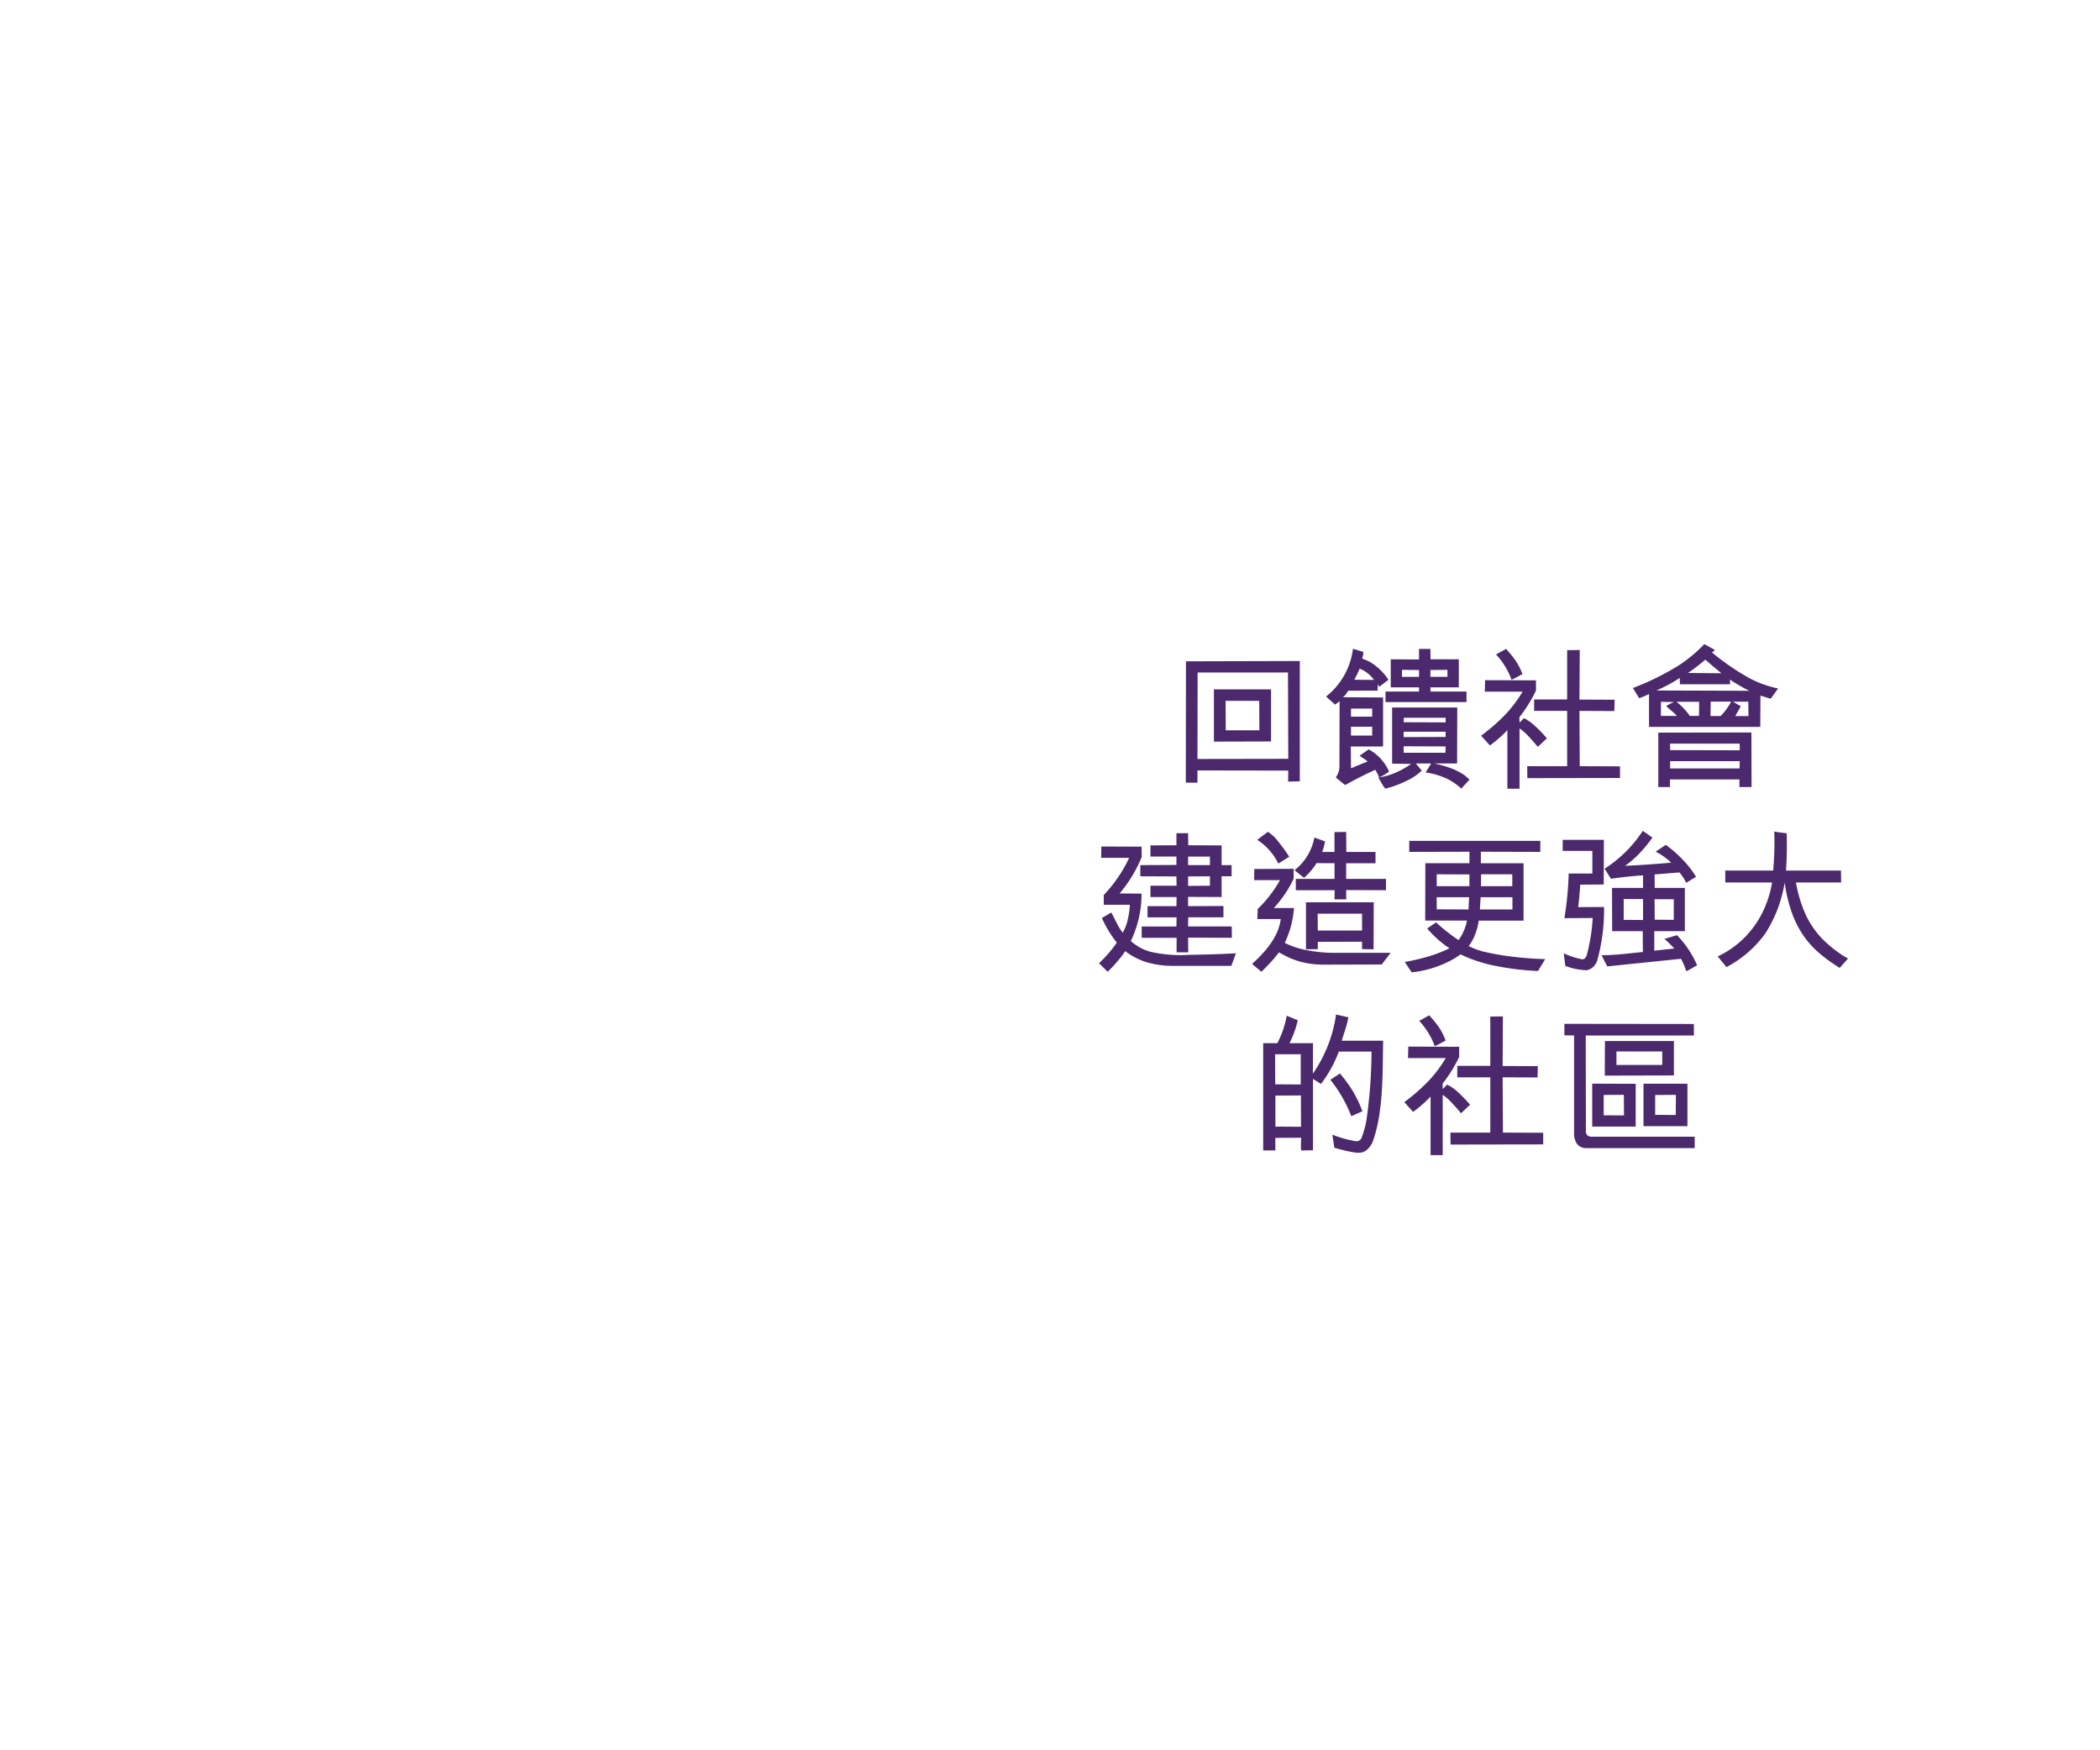 <svg xmlns="http://www.w3.org/2000/svg" width="300" height="250" viewBox="0 0 300 250">
  <defs>
    <style>
      .cls-1 {
        fill: #4c286c;
        fill-rule: evenodd;
      }
    </style>
  </defs>
  <path class="cls-1" d="M184.018,111.64l0.021-1.572-12.972-.023v1.75H169.4l0.022-17.336,16.265-.044V111.6Zm-12.951-3.233,12.972-.022L184,96.053H171.09Zm2.349-2.479V98.466h8.165v7.439Zm1.69-1.616h4.807l-0.022-4.207h-4.807Zm23.332,5.889a6.159,6.159,0,0,1-1.426.841,6.519,6.519,0,0,0-.549-1.085q-2.064.93-4.28,2.17-0.264-.177-0.747-0.576c-0.321-.266-0.527-0.435-0.614-0.509a2.646,2.646,0,0,0,.527-1.66l0.021-9.233a5.179,5.179,0,0,1-.657.487l-1.274-1.151a10.269,10.269,0,0,0,3.841-6.82l1.471,0.443a1.791,1.791,0,0,1-.066.609,2.841,2.841,0,0,0-.088.366,5.821,5.821,0,0,1,2.02,1.1,8.164,8.164,0,0,1,1.733,1.915l-1.316,1-0.2-.376-0.044.93H192.6a3.869,3.869,0,0,1-.615.831c-0.088.052-.146,0.085-0.175,0.1l5.772,0.044v7h-4.609L193,109.735l2.371-.974a2.79,2.79,0,0,0-.506-0.376c-0.292-.192-0.5-0.339-0.636-0.443l1.3-.907A6.658,6.658,0,0,1,198.438,110.2Zm-2.414-8.989H193v1.151h3.029v-1.151Zm0,2.59H193v1.262h3.029V103.8Zm0.264-6.686a4.621,4.621,0,0,0-2.064-1.617,4.9,4.9,0,0,1-.23.565q-0.143.3-.308,0.62c-0.109.214-.179,0.351-0.208,0.409Zm12.467,15.52a8.788,8.788,0,0,0-1.932-1.351,10.555,10.555,0,0,0-3.161-.952l0.791-1.284h-2.2l0.857,1.019a8.292,8.292,0,0,1-2.415,1.572,13.771,13.771,0,0,1-2.81,1,6.891,6.891,0,0,1-.57-0.875c-0.234-.405-0.373-0.638-0.417-0.7a10.1,10.1,0,0,0,2.085-.542,12.875,12.875,0,0,0,2.613-1.406l-2.723-.044v-8.015h9.307l-0.022,7.992h-3.293a15.4,15.4,0,0,1,2.4.676,9.236,9.236,0,0,1,1.987,1.029l0.68,0.6Zm-10.822-12.354V98.777h4.785v-0.6H198.68V94.171l4.038,0.022V92.688h1.625l0.022,1.483H208.4v4.007h-4.06l0.022,0.6H209.5v1.505H197.933Zm4.785-4.583-2.436-.022v1h2.436V95.7Zm3.8,6.819h-5.971l-0.021.642,5.992,0.022v-0.664Zm0,1.992h-5.992v0.775l5.992-.022V104.51Zm-5.992,2.082v0.93h5.97l0.022-.908Zm6.255-10.915-2.436.022v0.974h2.436v-1Zm12.907,11q-0.594-.73-1.328-1.506a7.533,7.533,0,0,0-1.284-1.129v8.612H215.34v-8.369a16.994,16.994,0,0,1-2.5,2.192l-1.251-1.395a28.213,28.213,0,0,0,3.434-2.989,19.147,19.147,0,0,0,2.491-3.3h-5.4l0.044-1.638,7.265,0.022v1.461a20.468,20.468,0,0,1-2.37,3.809l0.022,0.774,0.636-.642a6.888,6.888,0,0,1,1.383.941,19.066,19.066,0,0,1,1.888,1.938Zm-4.544-13.993a17.027,17.027,0,0,1,1.273,1.539,8.91,8.91,0,0,1,1.076,2.07q-0.2.089-.713,0.376a7.786,7.786,0,0,1-.846.421,10.482,10.482,0,0,0-2.217-3.609Zm10.492,7.24,5.027,0.022-0.044,1.616-4.983-.022,0.044,7.9,5.751,0.022v1.66l-13.236.023-0.022-1.705h5.707v-7.9h-4.719V99.906h4.719V92.865l1.8-.022ZM244.576,93.2a35.522,35.522,0,0,0,5.356,3.675,15.46,15.46,0,0,0,4.083,1.461l-1.054,1.461q-0.2-.044-1.47-0.443l-0.022,4.473H235.577V99.131a13.975,13.975,0,0,1-1.405.6l-0.9-1.461a37.631,37.631,0,0,0,6.432-3.155A20.831,20.831,0,0,0,243.479,92l1.514,0.841Zm2.569,4.538h-7.156l-0.022-.908a21.7,21.7,0,0,1-3.336,1.793l13.28,0.044a13.309,13.309,0,0,1-1.284-.675q-0.869-.5-1.482-0.919v0.664ZM236.9,112.414v-7.77l13.3-.022,0.022,7.792h-1.735V111.33h-9.92v1.084H236.9Zm0.373-12.177v2.016h2.282c-0.03-.03-0.088-0.093-0.176-0.189s-0.31-.3-0.669-0.608l-0.692-.6a5.916,5.916,0,0,1,1.142-.575Zm1.316,6.908,9.943,0.022v-0.951h-9.943v0.929Zm9.943,1.572h-9.943v1.041h9.922Zm-9.043-8.48a9.447,9.447,0,0,1,1.91,2.016h1.316l0.023-2.016h-3.249Zm6.432-4.073q-1.713-1.395-2.283-1.948-1.032.842-1.515,1.207t-0.988.7Zm-1.537,4.051-0.022,2.06h1.449a8.743,8.743,0,0,0,1.493-2.06h-2.92Zm4.3,0.665-0.79,1.4h1.887l-0.021-2.06h-2.195ZM175.9,137.96h-8.34a13.6,13.6,0,0,1-2.81-.287,9.574,9.574,0,0,1-4-1.817,12.5,12.5,0,0,1-.955,1.263,22.388,22.388,0,0,1-1.547,1.683L157,137.584a18.153,18.153,0,0,0,2.546-2.945,16.014,16.014,0,0,1-2.129-3.521l1.339-.774q0.131,0.221.548,1.051t0.659,1.218a4.525,4.525,0,0,0,.438.609,8.3,8.3,0,0,0,.56-1.3,12.688,12.688,0,0,0,.451-2.69h-3.732v-1.395a19.789,19.789,0,0,0,2.1-2.613,17.749,17.749,0,0,0,1.525-2.7h-3.994l0.022-1.616,5.751,0.022,0.021,1.46a19.049,19.049,0,0,1-3.161,5.226l3.14,0.022a15.689,15.689,0,0,1-1.537,6.775,6.878,6.878,0,0,0,2.832,1.539,19.411,19.411,0,0,0,5.487.431q3.511-.043,6.695-0.221Zm-7.814-1.926v-2.081H163.1v-1.617h4.961l0.022-1.306h-4.149v-1.594h4.127l0.022-1.306h-3.731v-1.616h3.731l-0.022-1.329-5.158-.022v-1.594l5.158-.022v-1.2h-3.709v-1.594l3.709-.022v-1.726h1.668l0.022,1.726,4.763,0.022v2.812h1.427v1.594h-1.427v2.967l-4.785-.022v1.328l5.048-.022v1.616H169.75l-0.022,1.306h6.234l0.022,1.617-6.256-.023,0.022,2.1h-1.668Zm1.646-13.683v1.218h3.117v-1.218h-3.117Zm3.117,4.163v-1.351l-3.117.022v1.351Zm25.813,9.586-1.273,1.661-8.275.022c-0.294,0-.63-0.011-1.01-0.033a11.616,11.616,0,0,1-1.229-.144,10.253,10.253,0,0,1-1.218-.277q-0.559-.167-0.955-0.321c-0.263-.1-0.487-0.2-0.669-0.288s-0.34-.166-0.472-0.233-0.293-.15-0.483-0.254-0.315-.169-0.373-0.2c-0.132.177-.33,0.425-0.593,0.741s-0.581.672-.955,1.064-0.691.711-.954,0.963l-1.339-1.129q3.731-3.3,4.1-6.4h-3.336l0.043-1.439a17.858,17.858,0,0,0,3.184-4.118h-3.688l0.021-1.594,5.62-.023v1.417a16.913,16.913,0,0,1-2.832,4.185h2.876a13.832,13.832,0,0,1-1.317,4.981,12.083,12.083,0,0,0,3.227,1.052,20.422,20.422,0,0,0,3.884.365h8.012Zm-16.045-12.753a8.437,8.437,0,0,0-3.008-3.387l1.515-1.151a6.089,6.089,0,0,1,1.01.83,23.563,23.563,0,0,1,2.041,2.735Zm5.465-.065a9.3,9.3,0,0,1-1.8,2.1L184.94,124.3a7.789,7.789,0,0,0,2.831-4.672l1.514,0.554a8.3,8.3,0,0,1-.4,1.506h1.756v-2.835l1.668-.022,0.023,2.857h4.17V123.3h-4.193v2.236H198v1.617l-5.686-.023v1.329h-1.668l0.023-1.306h-5.554v-1.617h5.531V123.3Zm8.143,12.309-1.645-.022v-1.063l-6.323.023v1.04l-1.689.022v-6.709h9.68Zm-7.989-5.092,0.021,2.413h6.323V130.5h-6.344Zm31.476,8.192a39.493,39.493,0,0,1-6.87-.9,20.411,20.411,0,0,1-4.193-1.472l-0.68.465a15.348,15.348,0,0,1-6.3,2.1l-0.988-1.484a29.34,29.34,0,0,0,3.085-.7,18.944,18.944,0,0,0,3.3-1.251,14.989,14.989,0,0,1-3.183-2.834l1.273-.863a26.076,26.076,0,0,0,3.205,2.524,6.132,6.132,0,0,0,.757-1.329,7.1,7.1,0,0,0,.45-1.461H203.6l0.021-8.192h6.3v-1.638l-8.6.023v-1.572h18.723v1.572l-8.494-.023V123.3h6.1V131.5h-6.409a8.47,8.47,0,0,1-.505,1.959,6.58,6.58,0,0,1-.922,1.672,10.543,10.543,0,0,0,2.678.919,36.882,36.882,0,0,0,3.962.642q2.25,0.255,4.291.3ZM205.243,126.58h4.675V124.9l-4.675-.021v1.7Zm0,3.3,4.543,0.022,0.089-1.749h-4.632v1.727Zm6.277-1.727-0.109,1.749h4.653v-1.749H211.52Zm4.522-3.276h-4.455l-0.023,1.7h4.478v-1.7Zm7.353,11.291a11.8,11.8,0,0,0,2.546.841A0.631,0.631,0,0,0,226.2,137a0.51,0.51,0,0,0,.253-0.166,1.026,1.026,0,0,0,.2-0.332,12.281,12.281,0,0,0,.3-1.218,24.469,24.469,0,0,0,.571-4.163l-4.039.023a47.383,47.383,0,0,0,.615-6.376h3.38v-3.233h-4.237V119.96h5.883l-0.022,6.376-3.359.023q-0.087,1.5-.285,3.209l3.688-.021a26.744,26.744,0,0,1-.966,7.616,2.062,2.062,0,0,1-.592.952,1.846,1.846,0,0,1-.923.465,9.328,9.328,0,0,1-3.05-.62Zm16.177-2.591a14.368,14.368,0,0,1,2.875,4.3c-0.146.074-.387,0.21-0.724,0.41a6.611,6.611,0,0,1-.834.432,9,9,0,0,0-.746-1.772l-10.514,1.085q-0.2-.332-0.472-0.874c-0.184-.362-0.3-0.6-0.362-0.72,0.5,0,1.046-.017,1.646-0.055s1.39-.107,2.37-0.21l1.889-.2L234.677,133h-4.368l-0.021-6.176h4.433V125.03q-2.327.154-4.587,0.487l-0.9-1.438a18.311,18.311,0,0,0,5.443-5.4c0.19,0.119.44,0.288,0.746,0.509s0.52,0.369.637,0.443a19.269,19.269,0,0,1-1.679,2.07,13.137,13.137,0,0,1-2.228,1.96q0.987-.022,3.073-0.166t3.512-.277a9.138,9.138,0,0,0-2.216-1.572l1.447-.974a16.877,16.877,0,0,1,2.371,2.07,14.345,14.345,0,0,1,1.953,2.49l-1.4.864a8.1,8.1,0,0,0-.966-1.484l-3.555.288,0.021,1.927h4.3V133h-4.368v2.79l2.853-.31a16.474,16.474,0,0,0-1.4-1.372Zm-7.616-2.191,2.765,0.021v-2.988h-2.765v2.967Zm4.412-2.945,0.021,2.922,2.722,0.023V128.44h-2.743Zm10.1-2.391v-1.705h6.847a47.122,47.122,0,0,0,.154-5.579,8.539,8.539,0,0,0,.966.155q0.593,0.066.812,0.111,0.066,3.166-.11,5.313h7.858l0.022,1.705h-6.453a19.114,19.114,0,0,0,1.427,4.671,12.829,12.829,0,0,0,2.348,3.388A17.146,17.146,0,0,0,264,136.92l-1.185,1.327a24.071,24.071,0,0,1-2.612-1.848,13.524,13.524,0,0,1-2.294-2.379,13.99,13.99,0,0,1-1.778-3.245,21.14,21.14,0,0,1-1.174-4.726,19.261,19.261,0,0,1-2.777,7.295,16.093,16.093,0,0,1-5.542,4.793l-1.251-1.528a13.621,13.621,0,0,0,3.688-2.545,13.983,13.983,0,0,0,2.6-3.521,15.364,15.364,0,0,0,1.482-4.494h-6.694Zm-53.843,19.258c-0.044.251-.107,0.538-0.187,0.864s-0.212.767-.4,1.327-0.3.946-.362,1.152H197.6q-0.023.508-.044,2.38t-0.065,3.033q-0.043,1.163-.143,2.535t-0.362,3a20.434,20.434,0,0,1-.769,3.155,3.206,3.206,0,0,1-.767,1.306,1.932,1.932,0,0,1-.922.553,3.677,3.677,0,0,1-1.021,0,21.484,21.484,0,0,1-2.886-.685l-0.286-1.86a16.2,16.2,0,0,0,3.314.93,0.81,0.81,0,0,0,.834-0.4,14.055,14.055,0,0,0,.725-2.612,70.927,70.927,0,0,0,.724-9.786h-4.675a17.959,17.959,0,0,1-2.546,4.627l-1.142-.73V164.3l-1.69.022a8.385,8.385,0,0,1-.022-1.074q0.023-.63.022-0.742l-3.687.023v1.793h-1.734V149h2.019a13.559,13.559,0,0,0,1.339-3.918l1.581,0.641A14.093,14.093,0,0,1,184.215,149h3.358l-0.021,4.362a19.636,19.636,0,0,0,3.313-8.457Zm-10.47,5.269,0.022,4.3,3.643,0.023v-4.318h-3.665Zm3.709,10.362-0.022-4.473-3.643.023v4.427Zm7.178-1.506a19.44,19.44,0,0,0-2.985-5.2l1.361-.908a19.467,19.467,0,0,1,1.909,2.635,16.611,16.611,0,0,1,1.3,2.768Zm15.672-.42q-0.593-.732-1.328-1.506a7.533,7.533,0,0,0-1.284-1.129v8.612h-1.734v-8.368a17.069,17.069,0,0,1-2.5,2.191l-1.251-1.394a28.3,28.3,0,0,0,3.434-2.989,19.174,19.174,0,0,0,2.492-3.3h-5.4l0.044-1.639,7.265,0.022v1.461a20.483,20.483,0,0,1-2.37,3.809l0.022,0.775,0.636-.643a6.9,6.9,0,0,1,1.383.942,19.036,19.036,0,0,1,1.888,1.937Zm-4.544-13.993a16.93,16.93,0,0,1,1.273,1.539,8.839,8.839,0,0,1,1.076,2.07c-0.131.059-.37,0.184-0.713,0.376a7.746,7.746,0,0,1-.846.421,10.487,10.487,0,0,0-2.216-3.609Zm10.492,7.24,5.027,0.022-0.044,1.616-4.983-.022,0.044,7.9,5.751,0.022v1.661l-13.235.022-0.023-1.705H212.9v-7.9h-4.719v-1.639H212.9V145.2l1.8-.022ZM242.1,163.993H226.556a1.733,1.733,0,0,1-.8-0.21,1.491,1.491,0,0,1-.648-0.72,2.6,2.6,0,0,1-.241-1.129V147.9l-1.383-.022v-1.639l18.5,0.023V147.9H226.534l0.022,13.594a0.918,0.918,0,0,0,.2.665,0.978,0.978,0,0,0,.7.2H242.1v1.638Zm-8.429-3.078h-6.212v-6.132l6.212,0.022v6.11ZM229.1,156.4v2.9l2.9,0.021-0.023-2.944Zm10.031-2.79-9.877.023,0.021-4.938h9.856v4.915Zm-8.209-1.5h6.541v-1.927h-6.541V152.1Zm10.141,2.679v6.066h-6.278v-6.066h6.278Zm-1.647,1.594-2.963.022v2.834l2.942,0.022Z"/>
</svg>
